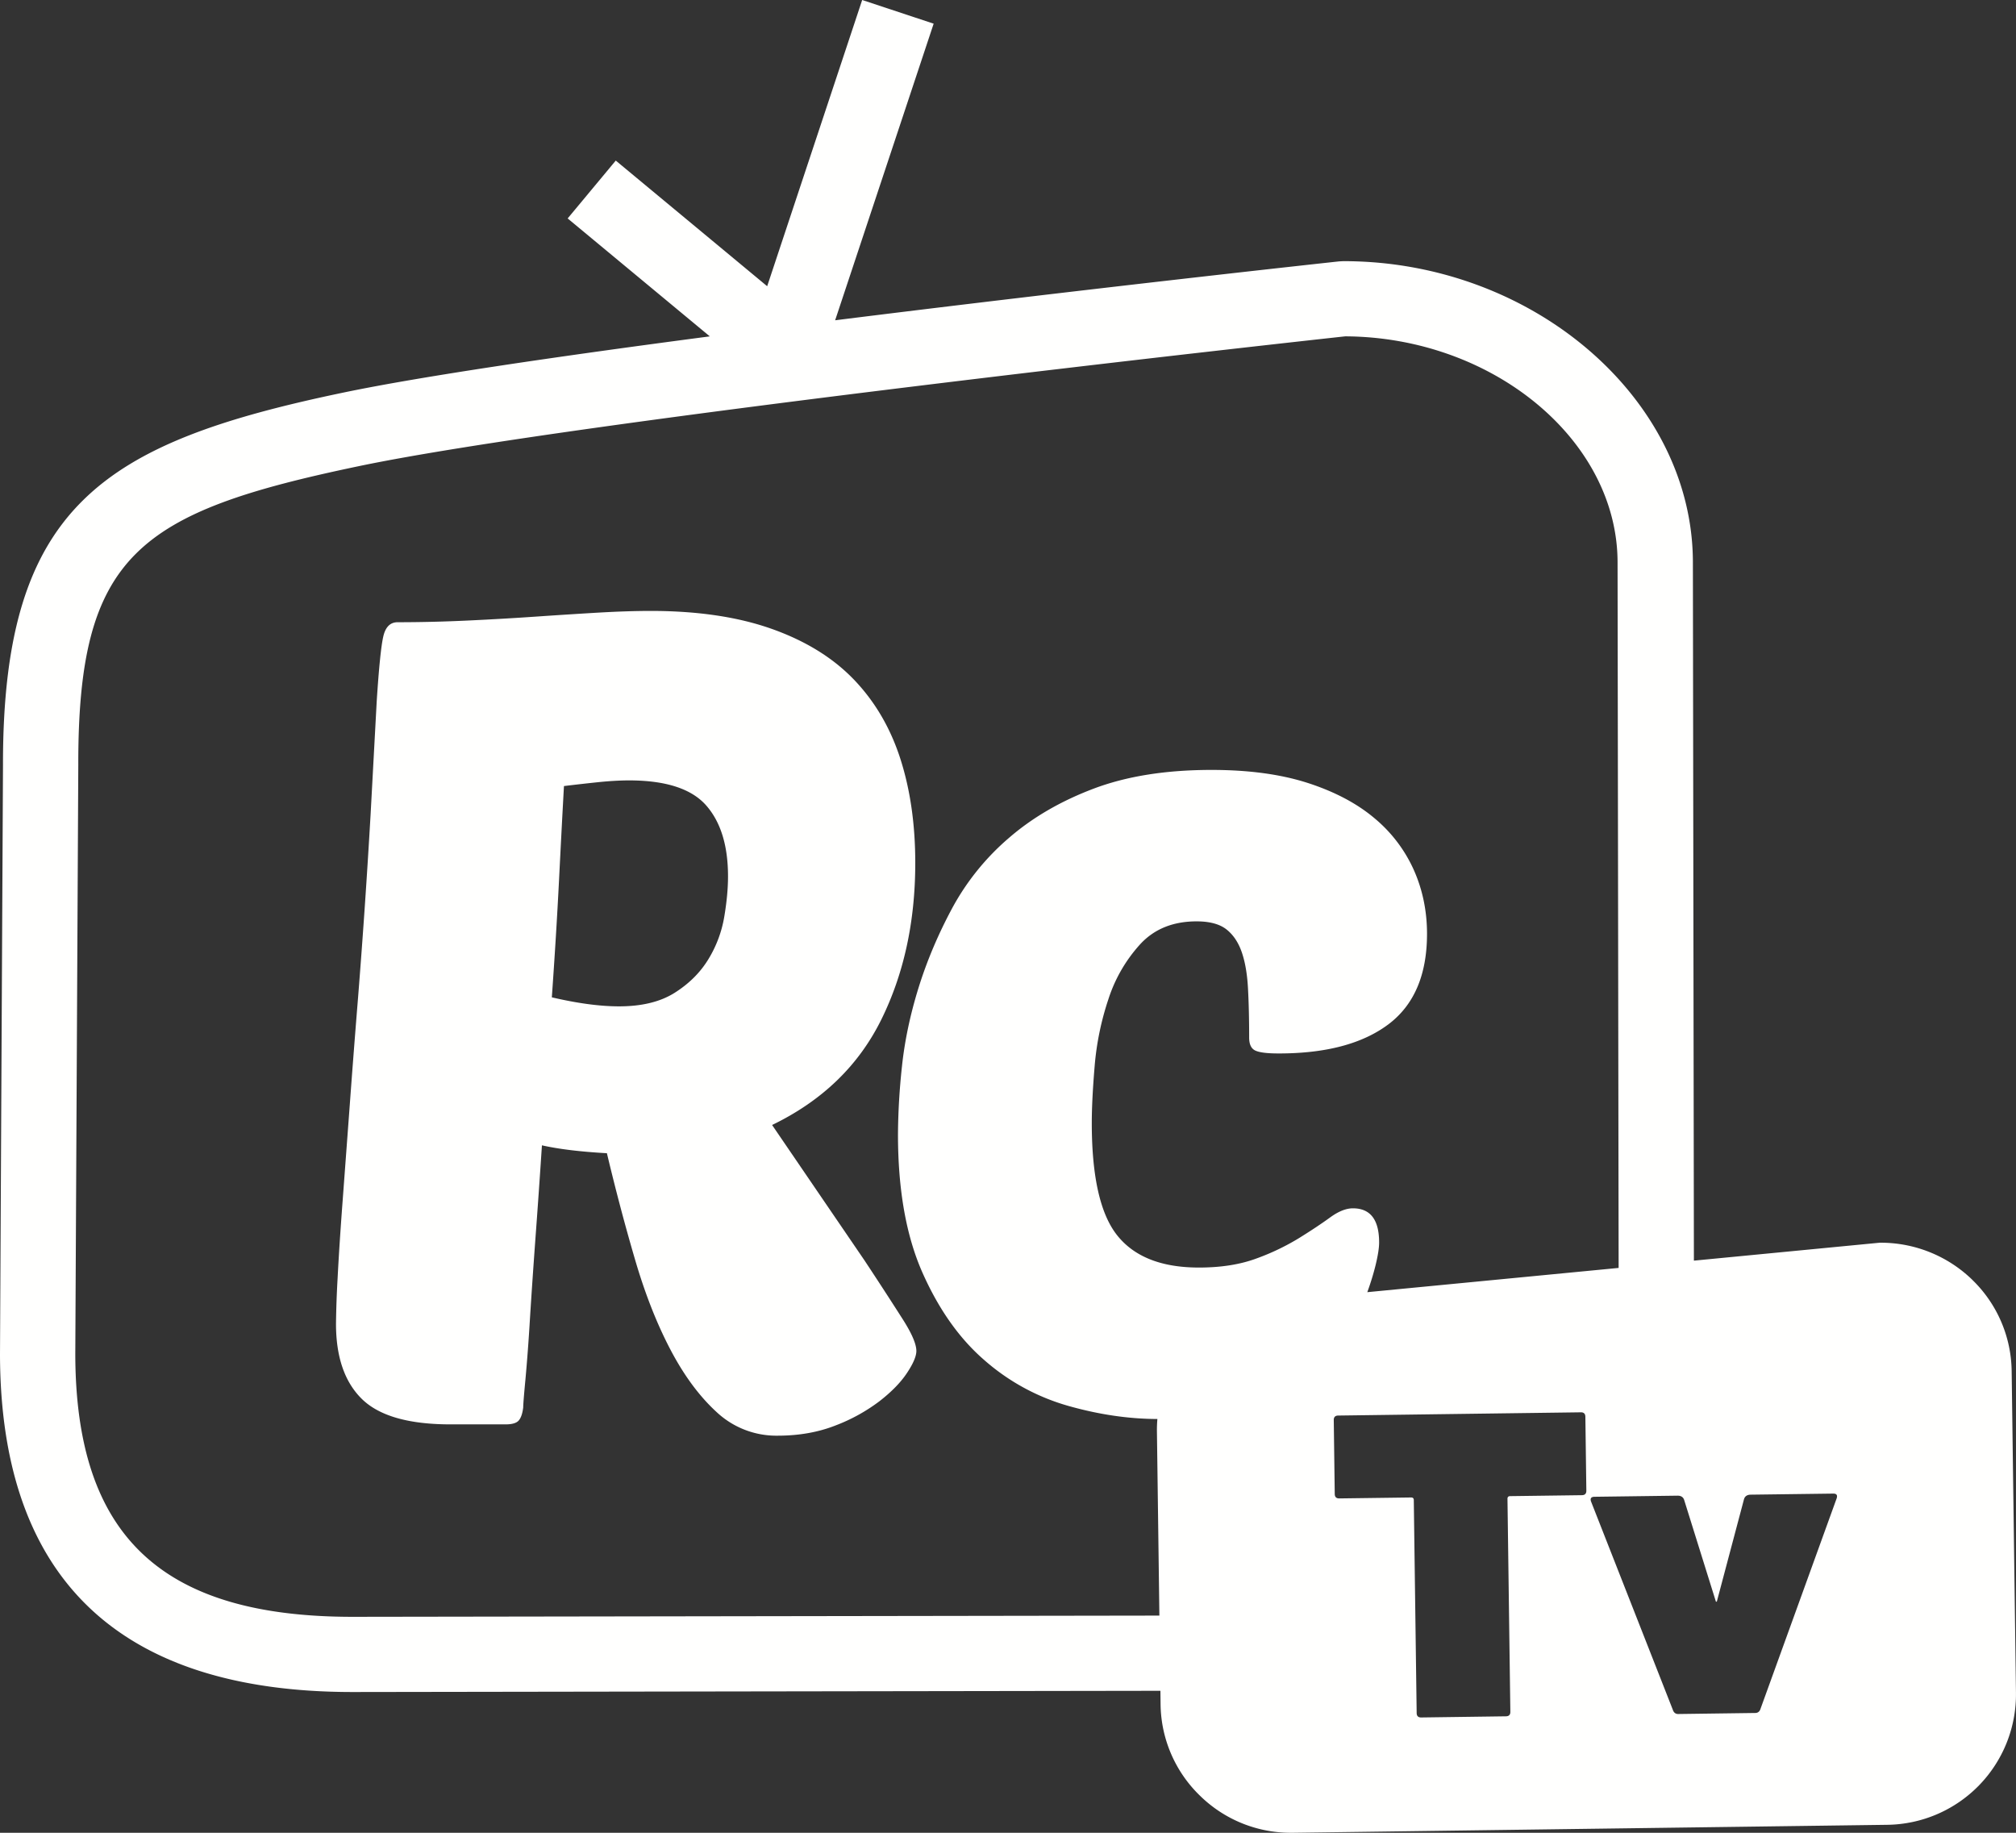 <svg xmlns="http://www.w3.org/2000/svg" width="66" height="60" fill="none"><rect width="100%" height="100%" fill="#333333" stroke="none"/><path fill="#FFFFFE" fill-rule="evenodd" d="m60.133 49.04-2.493 6.89q-.042.146-.173.148l-2.527.034q-.132 0-.177-.144l-2.678-6.82q-.045-.145.115-.148l2.717-.036q.175-.002.22.143l1.039 3.327h.029l.89-3.353q.042-.146.217-.15l2.702-.035q.16-.002.118.144m-8.342-.092-2.351.031q-.088.001-.087.089l.094 6.972q.002.145-.145.147l-2.774.038q-.146.001-.148-.145l-.094-6.971q0-.087-.088-.086l-2.352.031q-.145.002-.148-.144l-.032-2.421q-.002-.145.144-.148l7.945-.106q.145-.002.148.144l.032 2.42q.002.146-.144.149M11.576 52.93h-.032c-6.268 0-9.069-2.654-9.079-8.6l.098-19.286c-.01-6.887 1.953-8.275 9.206-9.788 7.12-1.484 30.826-4.087 32.27-4.245 4.834.023 8.911 3.396 8.917 7.393l.035 23.104-8.228.794q.169-.465.275-.9.112-.465.112-.726 0-1.119-.858-1.119-.337 0-.747.299-.411.299-1.008.67a7.7 7.7 0 0 1-1.4.672q-.802.298-1.885.298-1.83 0-2.669-1.044-.84-1.043-.84-3.69 0-.746.094-1.865a9.3 9.3 0 0 1 .448-2.18 4.9 4.9 0 0 1 1.045-1.808q.69-.747 1.847-.746.635 0 .971.26.336.263.504.746.168.486.205 1.193.038.709.038 1.604 0 .335.205.428.205.094.765.093 2.314 0 3.584-.95 1.268-.951 1.269-2.964 0-1.118-.43-2.088a4.7 4.7 0 0 0-1.287-1.696q-.86-.727-2.184-1.156-1.326-.428-3.154-.428-2.24 0-3.864.615t-2.78 1.621a8.1 8.1 0 0 0-1.848 2.293q-.691 1.287-1.102 2.61-.41 1.324-.541 2.572a22 22 0 0 0-.13 2.218q0 2.722.802 4.53.803 1.809 2.034 2.87a7.1 7.1 0 0 0 2.744 1.492q1.503.425 2.913.428a4 4 0 0 0-.015.428l.08 6.008zm52.989-11.037a4.3 4.3 0 0 0-3.03-1.21l-6.08.587-.033-22.87c-.009-5.344-5.241-9.85-11.432-9.85h-.02l-.131.007c-.574.062-8.413.917-16.498 1.928L30.566.775 28.226 0l-3.11 9.37-4.957-4.113-1.575 1.894 4.654 3.861c-4.887.642-9.418 1.303-11.973 1.835C3.38 14.491.085 16.55.098 25.04L0 44.324v.008c.011 7.34 3.895 11.06 11.545 11.06h.035l26.41-.04.005.444a4.23 4.23 0 0 0 1.293 2.993A4.24 4.24 0 0 0 42.26 60h.059l19.472-.261a4.27 4.27 0 0 0 4.208-4.318l-.141-10.534a4.23 4.23 0 0 0-1.293-2.993" clip-rule="evenodd"/><path fill="#FFFFFE" fill-rule="evenodd" d="M23.709 30.024a3.9 3.9 0 0 1-.523 1.386q-.396.647-1.1 1.092-.702.443-1.82.443-.937 0-2.2-.295.144-2.034.235-3.828.09-1.794.162-3.089.612-.074 1.154-.13.54-.054.973-.055 1.802 0 2.524.814.72.814.72 2.33 0 .592-.125 1.332m4.596 11.243-3.028-4.438q2.451-1.184 3.57-3.44 1.117-2.256 1.117-5.141 0-1.885-.487-3.403-.487-1.515-1.514-2.589-1.027-1.073-2.686-1.664T21.31 20q-.757 0-1.713.055-.954.056-2.037.13-1.08.075-2.253.13-1.171.055-2.29.055-.36 0-.468.463-.108.462-.216 2.126l-.198 3.662a278 278 0 0 1-.415 6.065 427 427 0 0 0-.27 3.495l-.235 3.163q-.108 1.443-.162 2.496A33 33 0 0 0 11 43.338q0 1.628.847 2.46.848.832 2.903.832h1.802q.324 0 .433-.13.108-.128.144-.425 0-.147.072-.906a63 63 0 0 0 .144-1.923q.072-1.165.18-2.645.11-1.479.217-3.106.829.186 2.127.258.432 1.813.92 3.477.486 1.665 1.153 2.94.667 1.276 1.514 2.053a2.86 2.86 0 0 0 2.001.777q1.045 0 1.893-.333a5.8 5.8 0 0 0 1.442-.795q.595-.462.901-.925.307-.462.307-.72 0-.334-.433-1.018a134 134 0 0 0-1.262-1.942" clip-rule="evenodd"/></svg>